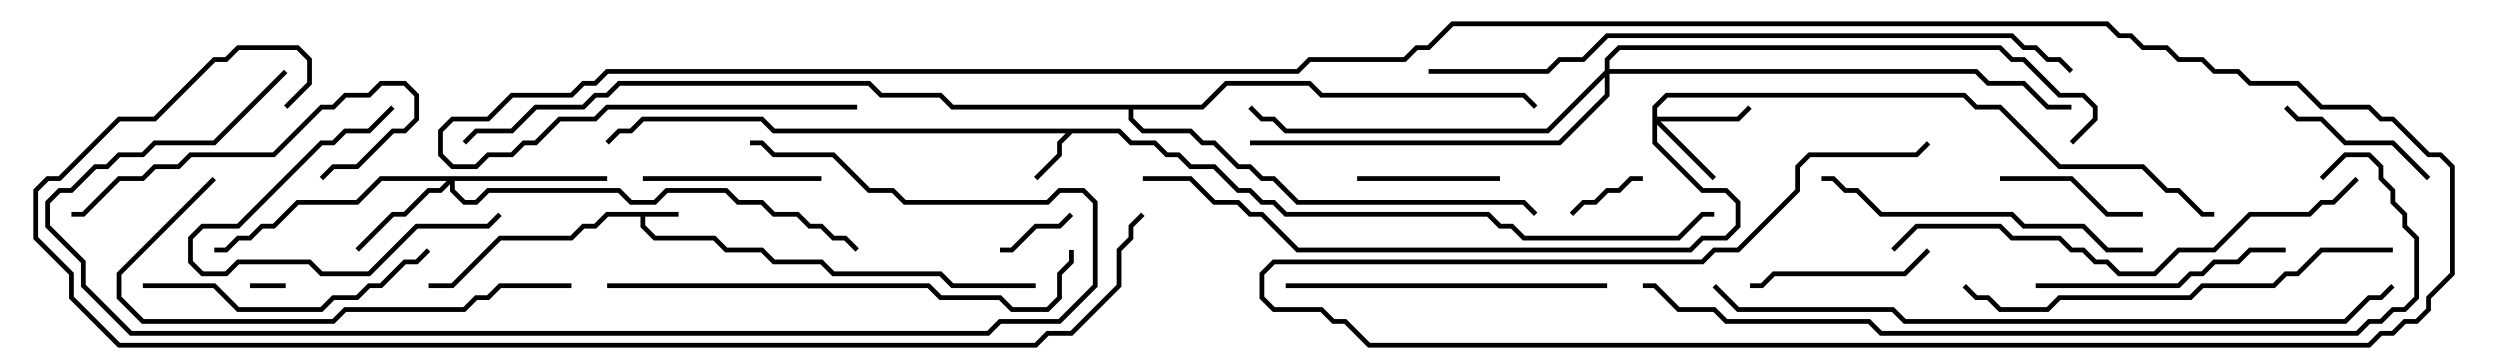 <svg version="1.1" width="105" height="15" xmlns="http://www.w3.org/2000/svg"><path d="M28.5,8.9L28.5,9.1L27.1,9.1L27.1,9.459L27.541,9.9L30.041,9.9L30.541,10.4L32.041,10.4L32.541,10.9L34.541,10.9L35.041,11.4L39.541,11.4L40.041,11.9L43.5,11.9L43.5,12.1L39.959,12.1L39.459,11.6L34.959,11.6L34.459,11.1L32.459,11.1L31.959,10.6L30.459,10.6L29.959,10.1L27.459,10.1L26.9,9.541L26.9,9.1L25.541,9.1L25.041,9.6L24.541,9.6L24.041,10.1L21.041,10.1L19.041,12.1L18,12.1L18,11.9L18.959,11.9L20.959,9.9L23.959,9.9L24.459,9.4L24.959,9.4L25.459,8.9z" stroke="none"/><path d="M47.041,5.4L47.541,5.9L48.541,5.9L49.041,6.4L49.541,6.4L50.041,6.9L51.041,6.9L52.041,7.9L52.541,7.9L53.041,8.4L53.541,8.4L54.041,8.9L62.541,8.9L63.041,9.4L63.541,9.4L64.041,9.9L70.459,9.9L71.459,8.9L72,8.9L72,9.1L71.541,9.1L70.541,10.1L63.959,10.1L63.459,9.6L62.959,9.6L62.459,9.1L53.959,9.1L53.459,8.6L52.959,8.6L52.459,8.1L51.959,8.1L50.959,7.1L49.959,7.1L49.459,6.6L48.959,6.6L48.459,6.1L47.459,6.1L46.959,5.6L45.041,5.6L44.6,6.041L44.6,6.541L43.571,7.571L43.429,7.429L44.4,6.459L44.4,5.959L44.759,5.6L32.459,5.6L31.959,5.1L27.041,5.1L26.541,5.6L26.041,5.6L25.571,6.071L25.429,5.929L25.959,5.4L26.459,5.4L26.959,4.9L32.041,4.9L32.541,5.4z" stroke="none"/><path d="M50.459,4.4L51.459,3.4L55.041,3.4L55.541,3.9L64.041,3.9L64.571,4.429L64.429,4.571L63.959,4.1L55.459,4.1L54.959,3.6L51.541,3.6L50.541,4.6L47.6,4.6L47.6,4.959L48.041,5.4L50.041,5.4L50.541,5.9L51.041,5.9L52.041,6.9L52.541,6.9L53.041,7.4L53.541,7.4L54.541,8.4L64.041,8.4L64.571,8.929L64.429,9.071L63.959,8.6L54.459,8.6L53.459,7.6L52.959,7.6L52.459,7.1L51.959,7.1L50.959,6.1L50.459,6.1L49.959,5.6L47.959,5.6L47.4,5.041L47.4,4.6L39.959,4.6L39.459,4.1L36.959,4.1L36.459,3.6L26.041,3.6L25.541,4.1L25.041,4.1L24.541,4.6L22.541,4.6L21.541,5.6L20.041,5.6L19.571,6.071L19.429,5.929L19.959,5.4L21.459,5.4L22.459,4.4L24.459,4.4L24.959,3.9L25.459,3.9L25.959,3.4L36.541,3.4L37.041,3.9L39.541,3.9L40.041,4.4z" stroke="none"/><path d="M69.4,4.459L69.959,3.9L82.541,3.9L83.041,4.4L84.041,4.4L86.541,6.9L90.041,6.9L91.041,7.9L91.541,7.9L92.541,8.9L93,8.9L93,9.1L92.459,9.1L91.459,8.1L90.959,8.1L89.959,7.1L86.459,7.1L83.959,4.6L82.959,4.6L82.459,4.1L70.041,4.1L69.6,4.541L69.6,4.9L72.959,4.9L73.429,4.429L73.571,4.571L73.041,5.1L69.741,5.1L72.071,7.429L71.929,7.571L69.6,5.241L69.6,5.959L71.541,7.9L72.541,7.9L73.1,8.459L73.1,9.541L72.541,10.1L71.541,10.1L71.041,10.6L54.459,10.6L52.959,9.1L52.459,9.1L51.959,8.6L50.959,8.6L49.959,7.6L48,7.6L48,7.4L50.041,7.4L51.041,8.4L52.041,8.4L52.541,8.9L53.041,8.9L54.541,10.4L70.959,10.4L71.459,9.9L72.459,9.9L72.9,9.459L72.9,8.541L72.459,8.1L71.459,8.1L69.4,6.041z" stroke="none"/><path d="M25.5,7.4L25.5,7.6L19.1,7.6L19.1,7.959L19.541,8.4L19.959,8.4L20.459,7.9L26.041,7.9L26.541,8.4L27.459,8.4L27.959,7.9L30.541,7.9L31.041,8.4L32.041,8.4L32.541,8.9L33.541,8.9L34.041,9.4L34.541,9.4L35.041,9.9L35.541,9.9L36.071,10.429L35.929,10.571L35.459,10.1L34.959,10.1L34.459,9.6L33.959,9.6L33.459,9.1L32.459,9.1L31.959,8.6L30.959,8.6L30.459,8.1L28.041,8.1L27.541,8.6L26.459,8.6L25.959,8.1L20.541,8.1L20.041,8.6L19.459,8.6L18.9,8.041L18.9,7.741L18.541,8.1L18.041,8.1L17.041,9.1L16.541,9.1L15.071,10.571L14.929,10.429L16.459,8.9L16.959,8.9L17.959,7.9L18.459,7.9L18.759,7.6L16.041,7.6L15.041,8.6L12.541,8.6L11.541,9.6L11.041,9.6L10.541,10.1L10.041,10.1L9.541,10.6L9,10.6L9,10.4L9.459,10.4L9.959,9.9L10.459,9.9L10.959,9.4L11.459,9.4L12.459,8.4L14.959,8.4L15.959,7.4z" stroke="none"/><path d="M67.4,2.959L67.4,2.459L67.959,1.9L84.041,1.9L84.541,2.4L85.041,2.4L86.541,3.9L87.541,3.9L88.1,4.459L88.1,5.041L87.071,6.071L86.929,5.929L87.9,4.959L87.9,4.541L87.459,4.1L86.459,4.1L84.959,2.6L84.459,2.6L83.959,2.1L68.041,2.1L67.6,2.541L67.6,2.9L83.041,2.9L83.541,3.4L85.041,3.4L86.041,4.4L87,4.4L87,4.6L85.959,4.6L84.959,3.6L83.459,3.6L82.959,3.1L67.6,3.1L67.6,4.041L65.541,6.1L52.5,6.1L52.5,5.9L65.459,5.9L67.4,3.959L67.4,3.241L65.041,5.6L53.959,5.6L53.459,5.1L52.959,5.1L52.429,4.571L52.571,4.429L53.041,4.9L53.541,4.9L54.041,5.4L64.959,5.4z" stroke="none"/><path d="M10.5,12.1L10.5,11.9L12,11.9L12,12.1z" stroke="none"/><path d="M66.071,9.071L65.929,8.929L66.459,8.4L66.959,8.4L67.459,7.9L67.959,7.9L68.459,7.4L69,7.4L69,7.6L68.541,7.6L68.041,8.1L67.541,8.1L67.041,8.6L66.541,8.6z" stroke="none"/><path d="M44.929,8.929L45.071,9.071L44.541,9.6L43.541,9.6L42.541,10.6L42,10.6L42,10.4L42.459,10.4L43.459,9.4L44.459,9.4z" stroke="none"/><path d="M63,7.4L63,7.6L57,7.6L57,7.4z" stroke="none"/><path d="M90,8.9L90,9.1L88.459,9.1L86.959,7.6L84,7.6L84,7.4L87.041,7.4L88.541,8.9z" stroke="none"/><path d="M16.429,4.429L16.571,4.571L15.541,5.6L14.541,5.6L14.041,6.1L13.541,6.1L10.041,9.6L8.541,9.6L8.1,10.041L8.1,10.959L8.541,11.4L9.459,11.4L9.959,10.9L13.041,10.9L13.541,11.4L15.459,11.4L17.459,9.4L20.459,9.4L20.929,8.929L21.071,9.071L20.541,9.6L17.541,9.6L15.541,11.6L13.459,11.6L12.959,11.1L10.041,11.1L9.541,11.6L8.459,11.6L7.9,11.041L7.9,9.959L8.459,9.4L9.959,9.4L13.459,5.9L13.959,5.9L14.459,5.4L15.459,5.4z" stroke="none"/><path d="M95.929,4.571L96.071,4.429L96.541,4.9L97.541,4.9L98.541,5.9L100.541,5.9L102.071,7.429L101.929,7.571L100.459,6.1L98.459,6.1L97.459,5.1L96.459,5.1z" stroke="none"/><path d="M34.5,7.4L34.5,7.6L27,7.6L27,7.4z" stroke="none"/><path d="M80.929,10.429L81.071,10.571L80.041,11.6L74.541,11.6L74.041,12.1L73.5,12.1L73.5,11.9L73.959,11.9L74.459,11.4L79.959,11.4z" stroke="none"/><path d="M96,10.4L96,10.6L94.541,10.6L94.041,11.1L93.041,11.1L92.541,11.6L92.041,11.6L91.541,12.1L85.5,12.1L85.5,11.9L91.459,11.9L91.959,11.4L92.459,11.4L92.959,10.9L93.959,10.9L94.459,10.4z" stroke="none"/><path d="M3,9.1L3,8.9L3.459,8.9L4.959,7.4L5.959,7.4L6.459,6.9L7.459,6.9L7.959,6.4L11.459,6.4L13.459,4.4L13.959,4.4L14.459,3.9L15.459,3.9L15.959,3.4L17.041,3.4L17.6,3.959L17.6,5.041L17.041,5.6L16.541,5.6L15.041,7.1L14.041,7.1L13.571,7.571L13.429,7.429L13.959,6.9L14.959,6.9L16.459,5.4L16.959,5.4L17.4,4.959L17.4,4.041L16.959,3.6L16.041,3.6L15.541,4.1L14.541,4.1L14.041,4.6L13.541,4.6L11.541,6.6L8.041,6.6L7.541,7.1L6.541,7.1L6.041,7.6L5.041,7.6L3.541,9.1z" stroke="none"/><path d="M6,12.1L6,11.9L9.041,11.9L10.041,12.9L13.459,12.9L13.959,12.4L14.959,12.4L15.459,11.9L15.959,11.9L16.959,10.9L17.459,10.9L17.929,10.429L18.071,10.571L17.541,11.1L17.041,11.1L16.041,12.1L15.541,12.1L15.041,12.6L14.041,12.6L13.541,13.1L9.959,13.1L8.959,12.1z" stroke="none"/><path d="M67.5,11.9L67.5,12.1L54,12.1L54,11.9z" stroke="none"/><path d="M76.5,7.6L76.5,7.4L77.041,7.4L77.541,7.9L78.041,7.9L79.041,8.9L84.541,8.9L85.041,9.4L87.541,9.4L88.541,10.4L90,10.4L90,10.6L88.459,10.6L87.459,9.6L84.959,9.6L84.459,9.1L78.959,9.1L77.959,8.1L77.459,8.1L76.959,7.6z" stroke="none"/><path d="M24,11.9L24,12.1L21.041,12.1L20.541,12.6L20.041,12.6L19.541,13.1L14.541,13.1L14.041,13.6L5.959,13.6L4.9,12.541L4.9,11.459L8.929,7.429L9.071,7.571L5.1,11.541L5.1,12.459L6.041,13.4L13.959,13.4L14.459,12.9L19.459,12.9L19.959,12.4L20.459,12.4L20.959,11.9z" stroke="none"/><path d="M100.5,10.4L100.5,10.6L97.541,10.6L96.541,11.6L96.041,11.6L95.541,12.1L92.541,12.1L92.041,12.6L86.541,12.6L86.041,13.1L83.959,13.1L83.459,12.6L82.959,12.6L82.429,12.071L82.571,11.929L83.041,12.4L83.541,12.4L84.041,12.9L85.959,12.9L86.459,12.4L91.959,12.4L92.459,11.9L95.459,11.9L95.959,11.4L96.459,11.4L97.459,10.4z" stroke="none"/><path d="M25.5,12.1L25.5,11.9L39.041,11.9L39.541,12.4L42.041,12.4L42.541,12.9L43.959,12.9L44.4,12.459L44.4,11.459L44.9,10.959L44.9,10.5L45.1,10.5L45.1,11.041L44.6,11.541L44.6,12.541L44.041,13.1L42.459,13.1L41.959,12.6L39.459,12.6L38.959,12.1z" stroke="none"/><path d="M11.929,2.929L12.071,3.071L9.041,6.1L6.541,6.1L6.041,6.6L5.041,6.6L4.541,7.1L4.041,7.1L3.041,8.1L2.541,8.1L2.1,8.541L2.1,9.459L3.6,10.959L3.6,11.959L5.541,13.9L41.459,13.9L41.959,13.4L44.459,13.4L45.9,11.959L45.9,8.541L45.459,8.1L44.541,8.1L44.041,8.6L37.959,8.6L37.459,8.1L36.459,8.1L34.959,6.6L32.459,6.6L31.959,6.1L31.5,6.1L31.5,5.9L32.041,5.9L32.541,6.4L35.041,6.4L36.541,7.9L37.541,7.9L38.041,8.4L43.959,8.4L44.459,7.9L45.541,7.9L46.1,8.459L46.1,12.041L44.541,13.6L42.041,13.6L41.541,14.1L5.459,14.1L3.4,12.041L3.4,11.041L1.9,9.541L1.9,8.459L2.459,7.9L2.959,7.9L3.959,6.9L4.459,6.9L4.959,6.4L5.959,6.4L6.459,5.9L8.959,5.9z" stroke="none"/><path d="M79.571,10.571L79.429,10.429L80.459,9.4L84.041,9.4L84.541,9.9L86.541,9.9L87.041,10.4L87.541,10.4L88.041,10.9L88.541,10.9L89.041,11.4L90.459,11.4L91.459,10.4L92.959,10.4L94.459,8.9L96.959,8.9L97.459,8.4L97.959,8.4L98.929,7.429L99.071,7.571L98.041,8.6L97.541,8.6L97.041,9.1L94.541,9.1L93.041,10.6L91.541,10.6L90.541,11.6L88.959,11.6L88.459,11.1L87.959,11.1L87.459,10.6L86.959,10.6L86.459,10.1L84.459,10.1L83.959,9.6L80.541,9.6z" stroke="none"/><path d="M60,3.1L60,2.9L64.959,2.9L65.459,2.4L66.459,2.4L67.459,1.4L84.541,1.4L85.041,1.9L85.541,1.9L86.041,2.4L86.541,2.4L87.071,2.929L86.929,3.071L86.459,2.6L85.959,2.6L85.459,2.1L84.959,2.1L84.459,1.6L67.541,1.6L66.541,2.6L65.541,2.6L65.041,3.1z" stroke="none"/><path d="M71.929,12.071L72.071,11.929L73.041,12.9L79.541,12.9L80.041,13.4L98.459,13.4L99.459,12.4L99.959,12.4L100.429,11.929L100.571,12.071L100.041,12.6L99.541,12.6L98.541,13.6L79.959,13.6L79.459,13.1L72.959,13.1z" stroke="none"/><path d="M69,12.1L69,11.9L69.541,11.9L70.541,12.9L72.041,12.9L72.541,13.4L78.541,13.4L79.041,13.9L98.959,13.9L99.459,13.4L99.959,13.4L100.459,12.9L100.959,12.9L101.4,12.459L101.4,10.041L100.9,9.541L100.9,9.041L100.4,8.541L100.4,8.041L99.9,7.541L99.9,7.041L99.459,6.6L98.541,6.6L97.571,7.571L97.429,7.429L98.459,6.4L99.541,6.4L100.1,6.959L100.1,7.459L100.6,7.959L100.6,8.459L101.1,8.959L101.1,9.459L101.6,9.959L101.6,12.541L101.041,13.1L100.541,13.1L100.041,13.6L99.541,13.6L99.041,14.1L78.959,14.1L78.459,13.6L72.459,13.6L71.959,13.1L70.459,13.1L69.459,12.1z" stroke="none"/><path d="M12.071,4.571L11.929,4.429L12.9,3.459L12.9,2.541L12.459,2.1L10.041,2.1L9.541,2.6L9.041,2.6L6.541,5.1L5.041,5.1L2.541,7.6L2.041,7.6L1.6,8.041L1.6,9.959L3.1,11.459L3.1,12.459L5.041,14.4L43.459,14.4L43.959,13.9L44.959,13.9L46.9,11.959L46.9,10.459L47.4,9.959L47.4,9.459L47.929,8.929L48.071,9.071L47.6,9.541L47.6,10.041L47.1,10.541L47.1,12.041L45.041,14.1L44.041,14.1L43.541,14.6L4.959,14.6L2.9,12.541L2.9,11.541L1.4,10.041L1.4,7.959L1.959,7.4L2.459,7.4L4.959,4.9L6.459,4.9L8.959,2.4L9.459,2.4L9.959,1.9L12.541,1.9L13.1,2.459L13.1,3.541z" stroke="none"/><path d="M36,4.4L36,4.6L25.541,4.6L25.041,5.1L23.541,5.1L22.541,6.1L22.041,6.1L21.541,6.6L20.541,6.6L20.041,7.1L18.959,7.1L18.4,6.541L18.4,5.459L18.959,4.9L20.459,4.9L21.459,3.9L23.959,3.9L24.459,3.4L24.959,3.4L25.459,2.9L54.459,2.9L54.959,2.4L58.959,2.4L59.459,1.9L59.959,1.9L60.959,0.9L88.541,0.9L89.041,1.4L89.541,1.4L90.041,1.9L91.041,1.9L91.541,2.4L92.541,2.4L93.041,2.9L94.041,2.9L94.541,3.4L96.541,3.4L97.541,4.4L99.541,4.4L100.041,4.9L100.541,4.9L102.041,6.4L102.541,6.4L103.1,6.959L103.1,11.541L102.1,12.541L102.1,13.041L101.541,13.6L101.041,13.6L100.541,14.1L100.041,14.1L99.541,14.6L57.459,14.6L56.459,13.6L55.959,13.6L55.459,13.1L53.459,13.1L52.9,12.541L52.9,11.459L53.459,10.9L71.459,10.9L71.959,10.4L72.959,10.4L75.4,7.959L75.4,6.959L75.959,6.4L80.459,6.4L80.929,5.929L81.071,6.071L80.541,6.6L76.041,6.6L75.6,7.041L75.6,8.041L73.041,10.6L72.041,10.6L71.541,11.1L53.541,11.1L53.1,11.541L53.1,12.459L53.541,12.9L55.541,12.9L56.041,13.4L56.541,13.4L57.541,14.4L99.459,14.4L99.959,13.9L100.459,13.9L100.959,13.4L101.459,13.4L101.9,12.959L101.9,12.459L102.9,11.459L102.9,7.041L102.459,6.6L101.959,6.6L100.459,5.1L99.959,5.1L99.459,4.6L97.459,4.6L96.459,3.6L94.459,3.6L93.959,3.1L92.959,3.1L92.459,2.6L91.459,2.6L90.959,2.1L89.959,2.1L89.459,1.6L88.959,1.6L88.459,1.1L61.041,1.1L60.041,2.1L59.541,2.1L59.041,2.6L55.041,2.6L54.541,3.1L25.541,3.1L25.041,3.6L24.541,3.6L24.041,4.1L21.541,4.1L20.541,5.1L19.041,5.1L18.6,5.541L18.6,6.459L19.041,6.9L19.959,6.9L20.459,6.4L21.459,6.4L21.959,5.9L22.459,5.9L23.459,4.9L24.959,4.9L25.459,4.4z" stroke="none"/></svg>